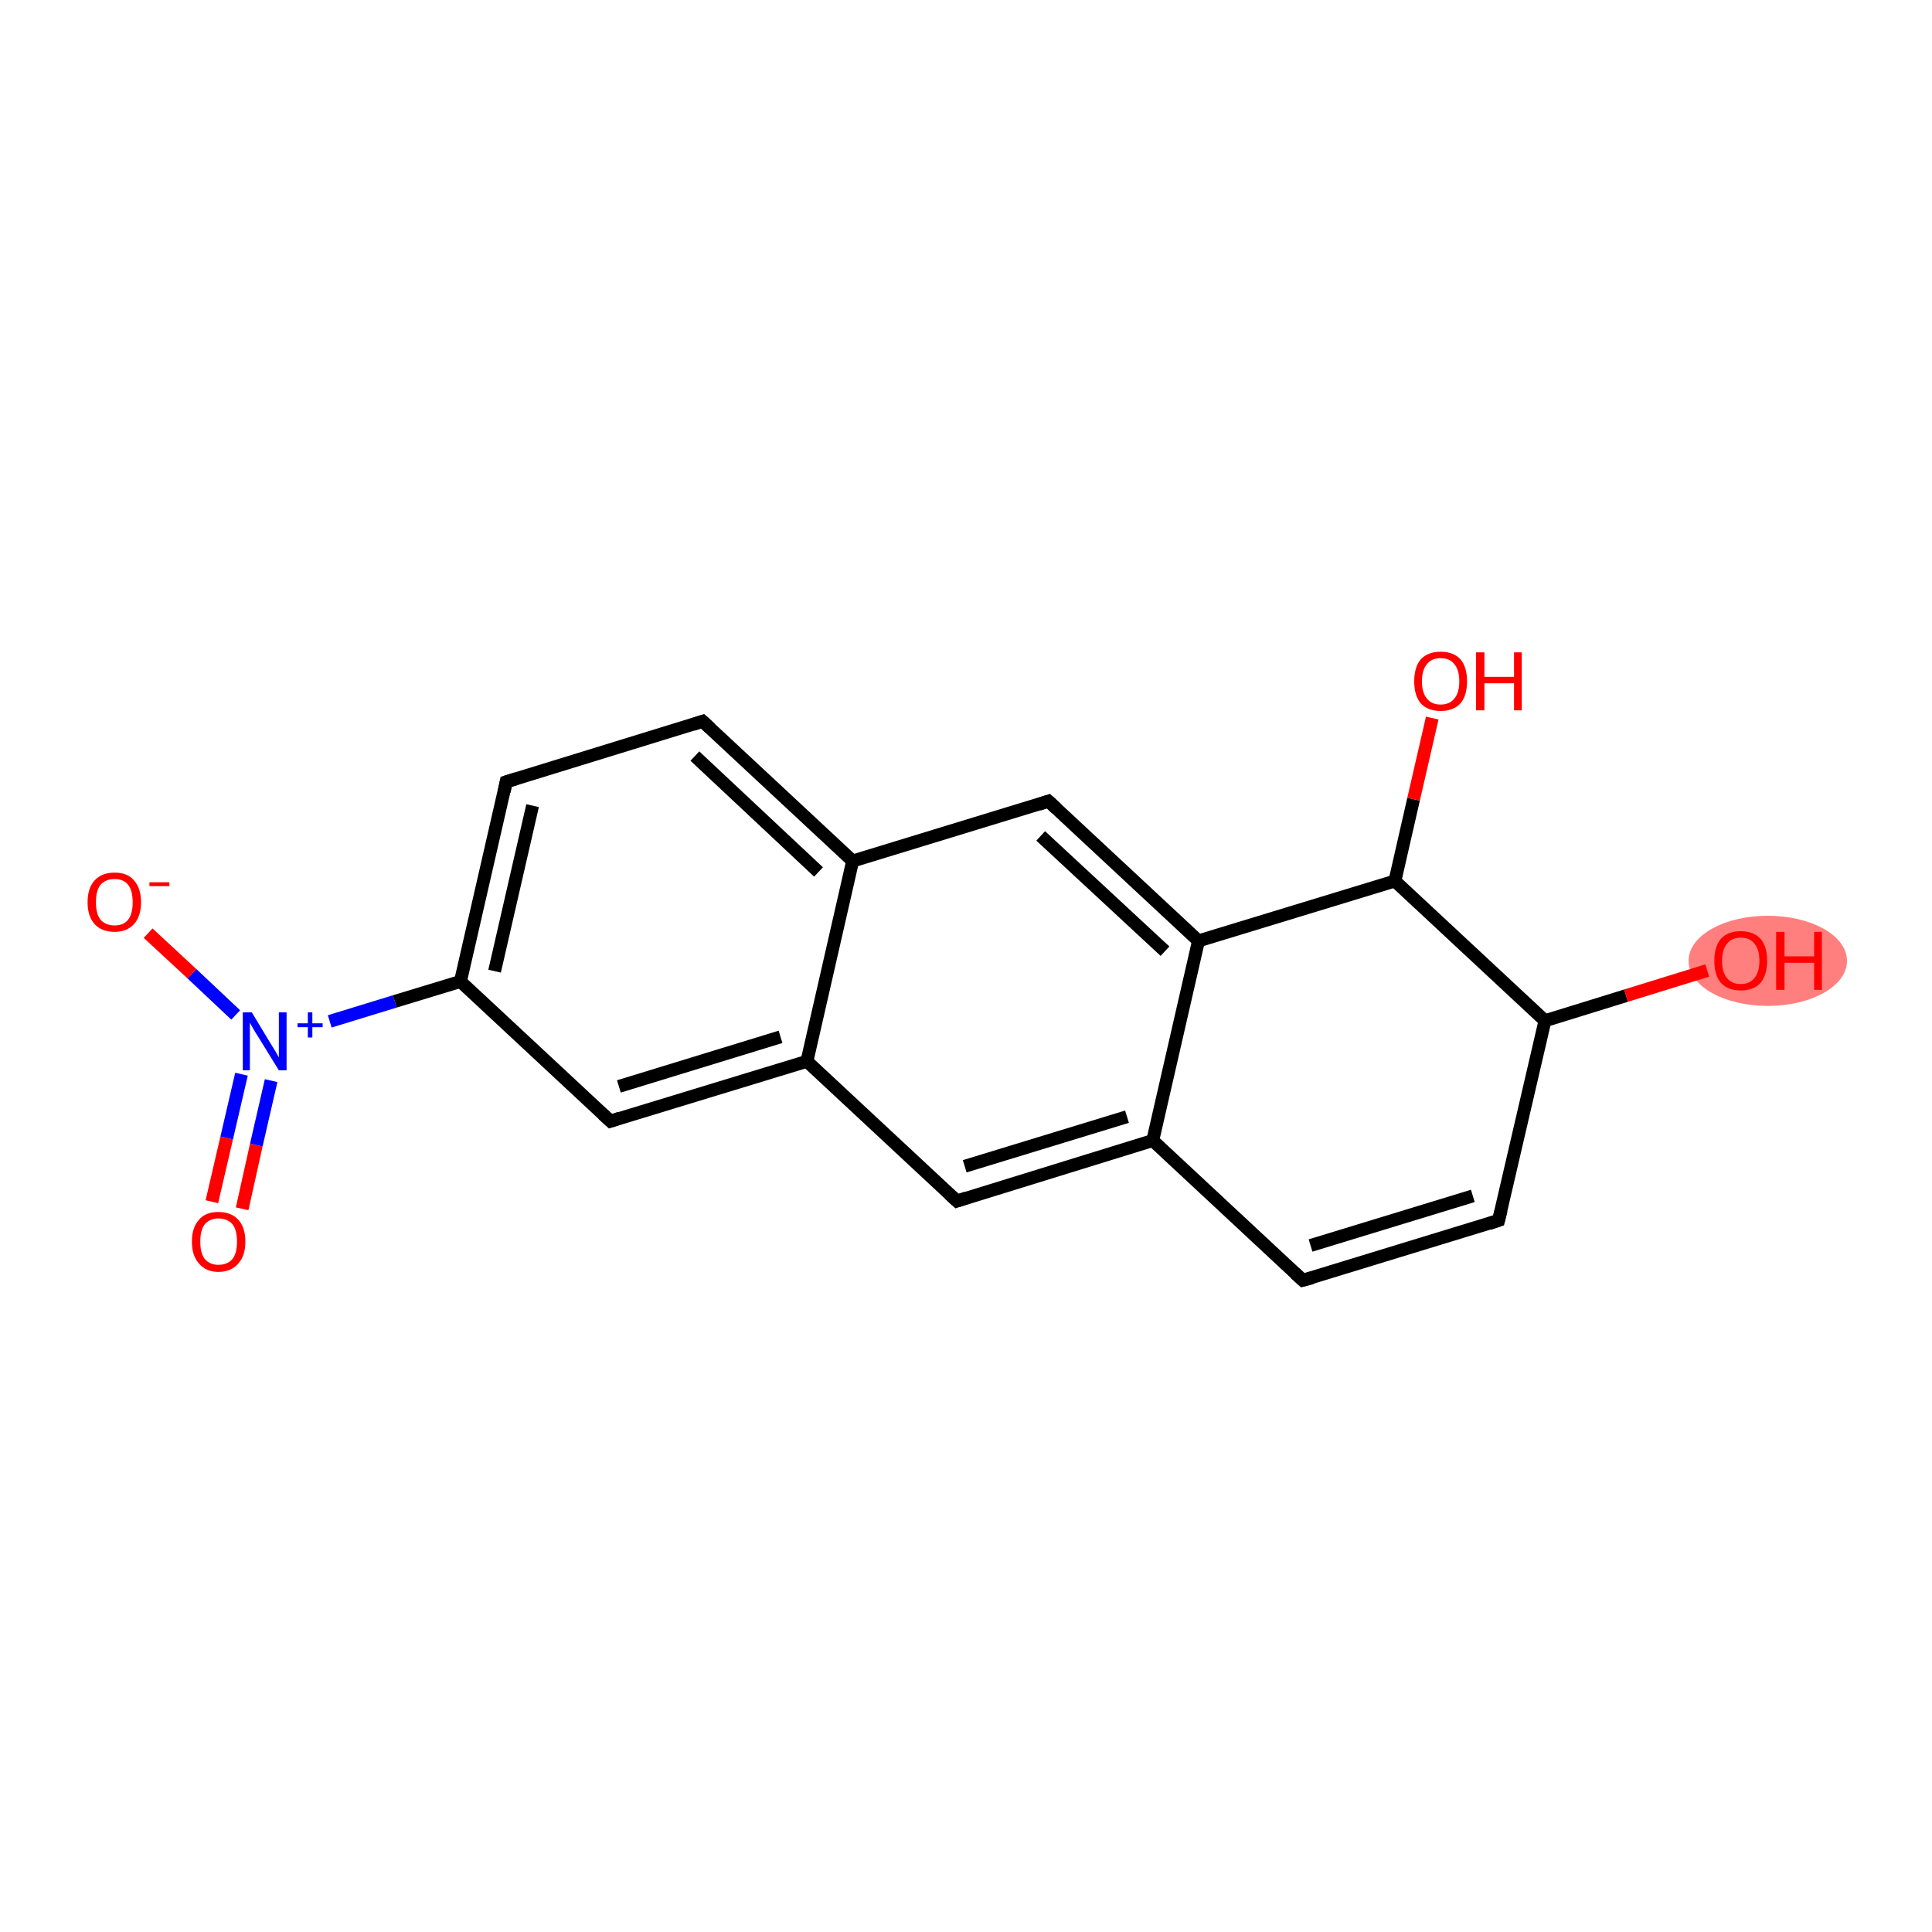 <?xml version='1.0' encoding='iso-8859-1'?>
<svg version='1.1' baseProfile='full'
              xmlns='http://www.w3.org/2000/svg'
                      xmlns:rdkit='http://www.rdkit.org/xml'
                      xmlns:xlink='http://www.w3.org/1999/xlink'
                  xml:space='preserve'
width='300px' height='300px' viewBox='0 0 300 300'>
<!-- END OF HEADER -->
<rect style='opacity:1.0;fill:#FFFFFF;stroke:none' width='300.0' height='300.0' x='0.0' y='0.0'> </rect>
<ellipse cx='274.5' cy='149.2' rx='11.8' ry='6.5' class='atom-16'  style='fill:#FF7F7F;fill-rule:evenodd;stroke:#FF7F7F;stroke-width:1.0px;stroke-linecap:butt;stroke-linejoin:miter;stroke-opacity:1' />
<path class='bond-0 atom-0 atom-1' d='M 32.9,186.6 L 35.2,176.7' style='fill:none;fill-rule:evenodd;stroke:#FF0000;stroke-width:2.0px;stroke-linecap:butt;stroke-linejoin:miter;stroke-opacity:1' />
<path class='bond-0 atom-0 atom-1' d='M 35.2,176.7 L 37.5,166.8' style='fill:none;fill-rule:evenodd;stroke:#0000FF;stroke-width:2.0px;stroke-linecap:butt;stroke-linejoin:miter;stroke-opacity:1' />
<path class='bond-0 atom-0 atom-1' d='M 37.6,187.7 L 39.8,177.8' style='fill:none;fill-rule:evenodd;stroke:#FF0000;stroke-width:2.0px;stroke-linecap:butt;stroke-linejoin:miter;stroke-opacity:1' />
<path class='bond-0 atom-0 atom-1' d='M 39.8,177.8 L 42.1,167.8' style='fill:none;fill-rule:evenodd;stroke:#0000FF;stroke-width:2.0px;stroke-linecap:butt;stroke-linejoin:miter;stroke-opacity:1' />
<path class='bond-1 atom-1 atom-2' d='M 36.6,157.6 L 29.8,151.2' style='fill:none;fill-rule:evenodd;stroke:#0000FF;stroke-width:2.0px;stroke-linecap:butt;stroke-linejoin:miter;stroke-opacity:1' />
<path class='bond-1 atom-1 atom-2' d='M 29.8,151.2 L 23.0,144.9' style='fill:none;fill-rule:evenodd;stroke:#FF0000;stroke-width:2.0px;stroke-linecap:butt;stroke-linejoin:miter;stroke-opacity:1' />
<path class='bond-2 atom-1 atom-3' d='M 51.2,158.6 L 61.3,155.5' style='fill:none;fill-rule:evenodd;stroke:#0000FF;stroke-width:2.0px;stroke-linecap:butt;stroke-linejoin:miter;stroke-opacity:1' />
<path class='bond-2 atom-1 atom-3' d='M 61.3,155.5 L 71.5,152.4' style='fill:none;fill-rule:evenodd;stroke:#000000;stroke-width:2.0px;stroke-linecap:butt;stroke-linejoin:miter;stroke-opacity:1' />
<path class='bond-3 atom-3 atom-4' d='M 71.5,152.4 L 78.6,121.4' style='fill:none;fill-rule:evenodd;stroke:#000000;stroke-width:2.0px;stroke-linecap:butt;stroke-linejoin:miter;stroke-opacity:1' />
<path class='bond-3 atom-3 atom-4' d='M 76.8,150.8 L 82.7,125.1' style='fill:none;fill-rule:evenodd;stroke:#000000;stroke-width:2.0px;stroke-linecap:butt;stroke-linejoin:miter;stroke-opacity:1' />
<path class='bond-4 atom-4 atom-5' d='M 78.6,121.4 L 109.1,112.0' style='fill:none;fill-rule:evenodd;stroke:#000000;stroke-width:2.0px;stroke-linecap:butt;stroke-linejoin:miter;stroke-opacity:1' />
<path class='bond-5 atom-5 atom-6' d='M 109.1,112.0 L 132.4,133.7' style='fill:none;fill-rule:evenodd;stroke:#000000;stroke-width:2.0px;stroke-linecap:butt;stroke-linejoin:miter;stroke-opacity:1' />
<path class='bond-5 atom-5 atom-6' d='M 107.9,117.4 L 127.1,135.4' style='fill:none;fill-rule:evenodd;stroke:#000000;stroke-width:2.0px;stroke-linecap:butt;stroke-linejoin:miter;stroke-opacity:1' />
<path class='bond-6 atom-6 atom-7' d='M 132.4,133.7 L 162.8,124.4' style='fill:none;fill-rule:evenodd;stroke:#000000;stroke-width:2.0px;stroke-linecap:butt;stroke-linejoin:miter;stroke-opacity:1' />
<path class='bond-7 atom-7 atom-8' d='M 162.8,124.4 L 186.1,146.1' style='fill:none;fill-rule:evenodd;stroke:#000000;stroke-width:2.0px;stroke-linecap:butt;stroke-linejoin:miter;stroke-opacity:1' />
<path class='bond-7 atom-7 atom-8' d='M 161.6,129.8 L 180.9,147.7' style='fill:none;fill-rule:evenodd;stroke:#000000;stroke-width:2.0px;stroke-linecap:butt;stroke-linejoin:miter;stroke-opacity:1' />
<path class='bond-8 atom-8 atom-9' d='M 186.1,146.1 L 179.0,177.1' style='fill:none;fill-rule:evenodd;stroke:#000000;stroke-width:2.0px;stroke-linecap:butt;stroke-linejoin:miter;stroke-opacity:1' />
<path class='bond-9 atom-9 atom-10' d='M 179.0,177.1 L 148.6,186.5' style='fill:none;fill-rule:evenodd;stroke:#000000;stroke-width:2.0px;stroke-linecap:butt;stroke-linejoin:miter;stroke-opacity:1' />
<path class='bond-9 atom-9 atom-10' d='M 175.0,173.4 L 149.8,181.1' style='fill:none;fill-rule:evenodd;stroke:#000000;stroke-width:2.0px;stroke-linecap:butt;stroke-linejoin:miter;stroke-opacity:1' />
<path class='bond-10 atom-10 atom-11' d='M 148.6,186.5 L 125.3,164.8' style='fill:none;fill-rule:evenodd;stroke:#000000;stroke-width:2.0px;stroke-linecap:butt;stroke-linejoin:miter;stroke-opacity:1' />
<path class='bond-11 atom-11 atom-12' d='M 125.3,164.8 L 94.8,174.1' style='fill:none;fill-rule:evenodd;stroke:#000000;stroke-width:2.0px;stroke-linecap:butt;stroke-linejoin:miter;stroke-opacity:1' />
<path class='bond-11 atom-11 atom-12' d='M 121.2,161.0 L 96.1,168.7' style='fill:none;fill-rule:evenodd;stroke:#000000;stroke-width:2.0px;stroke-linecap:butt;stroke-linejoin:miter;stroke-opacity:1' />
<path class='bond-12 atom-9 atom-13' d='M 179.0,177.1 L 202.3,198.8' style='fill:none;fill-rule:evenodd;stroke:#000000;stroke-width:2.0px;stroke-linecap:butt;stroke-linejoin:miter;stroke-opacity:1' />
<path class='bond-13 atom-13 atom-14' d='M 202.3,198.8 L 232.7,189.5' style='fill:none;fill-rule:evenodd;stroke:#000000;stroke-width:2.0px;stroke-linecap:butt;stroke-linejoin:miter;stroke-opacity:1' />
<path class='bond-13 atom-13 atom-14' d='M 203.5,193.4 L 228.7,185.7' style='fill:none;fill-rule:evenodd;stroke:#000000;stroke-width:2.0px;stroke-linecap:butt;stroke-linejoin:miter;stroke-opacity:1' />
<path class='bond-14 atom-14 atom-15' d='M 232.7,189.5 L 239.9,158.5' style='fill:none;fill-rule:evenodd;stroke:#000000;stroke-width:2.0px;stroke-linecap:butt;stroke-linejoin:miter;stroke-opacity:1' />
<path class='bond-15 atom-15 atom-16' d='M 239.9,158.5 L 252.5,154.6' style='fill:none;fill-rule:evenodd;stroke:#000000;stroke-width:2.0px;stroke-linecap:butt;stroke-linejoin:miter;stroke-opacity:1' />
<path class='bond-15 atom-15 atom-16' d='M 252.5,154.6 L 265.1,150.7' style='fill:none;fill-rule:evenodd;stroke:#FF0000;stroke-width:2.0px;stroke-linecap:butt;stroke-linejoin:miter;stroke-opacity:1' />
<path class='bond-16 atom-15 atom-17' d='M 239.9,158.5 L 216.6,136.8' style='fill:none;fill-rule:evenodd;stroke:#000000;stroke-width:2.0px;stroke-linecap:butt;stroke-linejoin:miter;stroke-opacity:1' />
<path class='bond-17 atom-17 atom-18' d='M 216.6,136.8 L 219.5,124.1' style='fill:none;fill-rule:evenodd;stroke:#000000;stroke-width:2.0px;stroke-linecap:butt;stroke-linejoin:miter;stroke-opacity:1' />
<path class='bond-17 atom-17 atom-18' d='M 219.5,124.1 L 222.4,111.5' style='fill:none;fill-rule:evenodd;stroke:#FF0000;stroke-width:2.0px;stroke-linecap:butt;stroke-linejoin:miter;stroke-opacity:1' />
<path class='bond-18 atom-12 atom-3' d='M 94.8,174.1 L 71.5,152.4' style='fill:none;fill-rule:evenodd;stroke:#000000;stroke-width:2.0px;stroke-linecap:butt;stroke-linejoin:miter;stroke-opacity:1' />
<path class='bond-19 atom-11 atom-6' d='M 125.3,164.8 L 132.4,133.7' style='fill:none;fill-rule:evenodd;stroke:#000000;stroke-width:2.0px;stroke-linecap:butt;stroke-linejoin:miter;stroke-opacity:1' />
<path class='bond-20 atom-17 atom-8' d='M 216.6,136.8 L 186.1,146.1' style='fill:none;fill-rule:evenodd;stroke:#000000;stroke-width:2.0px;stroke-linecap:butt;stroke-linejoin:miter;stroke-opacity:1' />
<path d='M 78.3,122.9 L 78.6,121.4 L 80.2,120.9' style='fill:none;stroke:#000000;stroke-width:2.0px;stroke-linecap:butt;stroke-linejoin:miter;stroke-opacity:1;' />
<path d='M 107.6,112.5 L 109.1,112.0 L 110.3,113.1' style='fill:none;stroke:#000000;stroke-width:2.0px;stroke-linecap:butt;stroke-linejoin:miter;stroke-opacity:1;' />
<path d='M 161.3,124.9 L 162.8,124.4 L 164.0,125.5' style='fill:none;stroke:#000000;stroke-width:2.0px;stroke-linecap:butt;stroke-linejoin:miter;stroke-opacity:1;' />
<path d='M 150.1,186.0 L 148.6,186.5 L 147.4,185.4' style='fill:none;stroke:#000000;stroke-width:2.0px;stroke-linecap:butt;stroke-linejoin:miter;stroke-opacity:1;' />
<path d='M 96.3,173.6 L 94.8,174.1 L 93.6,173.0' style='fill:none;stroke:#000000;stroke-width:2.0px;stroke-linecap:butt;stroke-linejoin:miter;stroke-opacity:1;' />
<path d='M 201.1,197.7 L 202.3,198.8 L 203.8,198.4' style='fill:none;stroke:#000000;stroke-width:2.0px;stroke-linecap:butt;stroke-linejoin:miter;stroke-opacity:1;' />
<path d='M 231.2,190.0 L 232.7,189.5 L 233.1,187.9' style='fill:none;stroke:#000000;stroke-width:2.0px;stroke-linecap:butt;stroke-linejoin:miter;stroke-opacity:1;' />
<path class='atom-0' d='M 29.8 192.8
Q 29.8 190.6, 30.9 189.4
Q 31.9 188.2, 33.9 188.2
Q 35.9 188.2, 37.0 189.4
Q 38.1 190.6, 38.1 192.8
Q 38.1 195.0, 37.0 196.2
Q 35.9 197.5, 33.9 197.5
Q 32.0 197.5, 30.9 196.2
Q 29.8 195.0, 29.8 192.8
M 33.9 196.4
Q 35.3 196.4, 36.1 195.5
Q 36.8 194.6, 36.8 192.8
Q 36.8 191.0, 36.1 190.1
Q 35.3 189.2, 33.9 189.2
Q 32.6 189.2, 31.8 190.1
Q 31.1 191.0, 31.1 192.8
Q 31.1 194.6, 31.8 195.5
Q 32.6 196.4, 33.9 196.4
' fill='#FF0000'/>
<path class='atom-1' d='M 39.1 157.2
L 42.0 162.0
Q 42.3 162.5, 42.8 163.3
Q 43.3 164.2, 43.3 164.2
L 43.3 157.2
L 44.5 157.2
L 44.5 166.2
L 43.3 166.2
L 40.1 161.0
Q 39.7 160.4, 39.3 159.7
Q 38.9 159.0, 38.8 158.8
L 38.8 166.2
L 37.7 166.2
L 37.7 157.2
L 39.1 157.2
' fill='#0000FF'/>
<path class='atom-1' d='M 46.2 158.9
L 47.8 158.9
L 47.8 157.2
L 48.5 157.2
L 48.5 158.9
L 50.1 158.9
L 50.1 159.5
L 48.5 159.5
L 48.5 161.1
L 47.8 161.1
L 47.8 159.5
L 46.2 159.5
L 46.2 158.9
' fill='#0000FF'/>
<path class='atom-2' d='M 13.6 140.1
Q 13.6 137.9, 14.7 136.7
Q 15.8 135.5, 17.8 135.5
Q 19.8 135.5, 20.8 136.7
Q 21.9 137.9, 21.9 140.1
Q 21.9 142.3, 20.8 143.5
Q 19.7 144.7, 17.8 144.7
Q 15.8 144.7, 14.7 143.5
Q 13.6 142.3, 13.6 140.1
M 17.8 143.7
Q 19.2 143.7, 19.9 142.8
Q 20.6 141.9, 20.6 140.1
Q 20.6 138.3, 19.9 137.4
Q 19.2 136.5, 17.8 136.5
Q 16.4 136.5, 15.6 137.4
Q 14.9 138.3, 14.9 140.1
Q 14.9 141.9, 15.6 142.8
Q 16.4 143.7, 17.8 143.7
' fill='#FF0000'/>
<path class='atom-2' d='M 23.2 137.0
L 26.3 137.0
L 26.3 137.6
L 23.2 137.6
L 23.2 137.0
' fill='#FF0000'/>
<path class='atom-16' d='M 266.2 149.2
Q 266.2 147.0, 267.2 145.8
Q 268.3 144.6, 270.3 144.6
Q 272.3 144.6, 273.4 145.8
Q 274.4 147.0, 274.4 149.2
Q 274.4 151.3, 273.4 152.6
Q 272.3 153.8, 270.3 153.8
Q 268.3 153.8, 267.2 152.6
Q 266.2 151.4, 266.2 149.2
M 270.3 152.8
Q 271.7 152.8, 272.4 151.9
Q 273.2 151.0, 273.2 149.2
Q 273.2 147.4, 272.4 146.5
Q 271.7 145.6, 270.3 145.6
Q 268.9 145.6, 268.2 146.5
Q 267.4 147.4, 267.4 149.2
Q 267.4 151.0, 268.2 151.9
Q 268.9 152.8, 270.3 152.8
' fill='#FF0000'/>
<path class='atom-16' d='M 275.8 144.7
L 277.1 144.7
L 277.1 148.5
L 281.7 148.5
L 281.7 144.7
L 282.9 144.7
L 282.9 153.7
L 281.7 153.7
L 281.7 149.5
L 277.1 149.5
L 277.1 153.7
L 275.8 153.7
L 275.8 144.7
' fill='#FF0000'/>
<path class='atom-18' d='M 219.6 105.8
Q 219.6 103.6, 220.6 102.4
Q 221.7 101.2, 223.7 101.2
Q 225.7 101.2, 226.8 102.4
Q 227.8 103.6, 227.8 105.8
Q 227.8 108.0, 226.8 109.2
Q 225.7 110.4, 223.7 110.4
Q 221.7 110.4, 220.6 109.2
Q 219.6 108.0, 219.6 105.8
M 223.7 109.4
Q 225.1 109.4, 225.8 108.5
Q 226.6 107.6, 226.6 105.8
Q 226.6 104.0, 225.8 103.1
Q 225.1 102.2, 223.7 102.2
Q 222.3 102.2, 221.6 103.1
Q 220.8 104.0, 220.8 105.8
Q 220.8 107.6, 221.6 108.5
Q 222.3 109.4, 223.7 109.4
' fill='#FF0000'/>
<path class='atom-18' d='M 229.2 101.3
L 230.5 101.3
L 230.5 105.1
L 235.1 105.1
L 235.1 101.3
L 236.3 101.3
L 236.3 110.3
L 235.1 110.3
L 235.1 106.1
L 230.5 106.1
L 230.5 110.3
L 229.2 110.3
L 229.2 101.3
' fill='#FF0000'/>
</svg>
